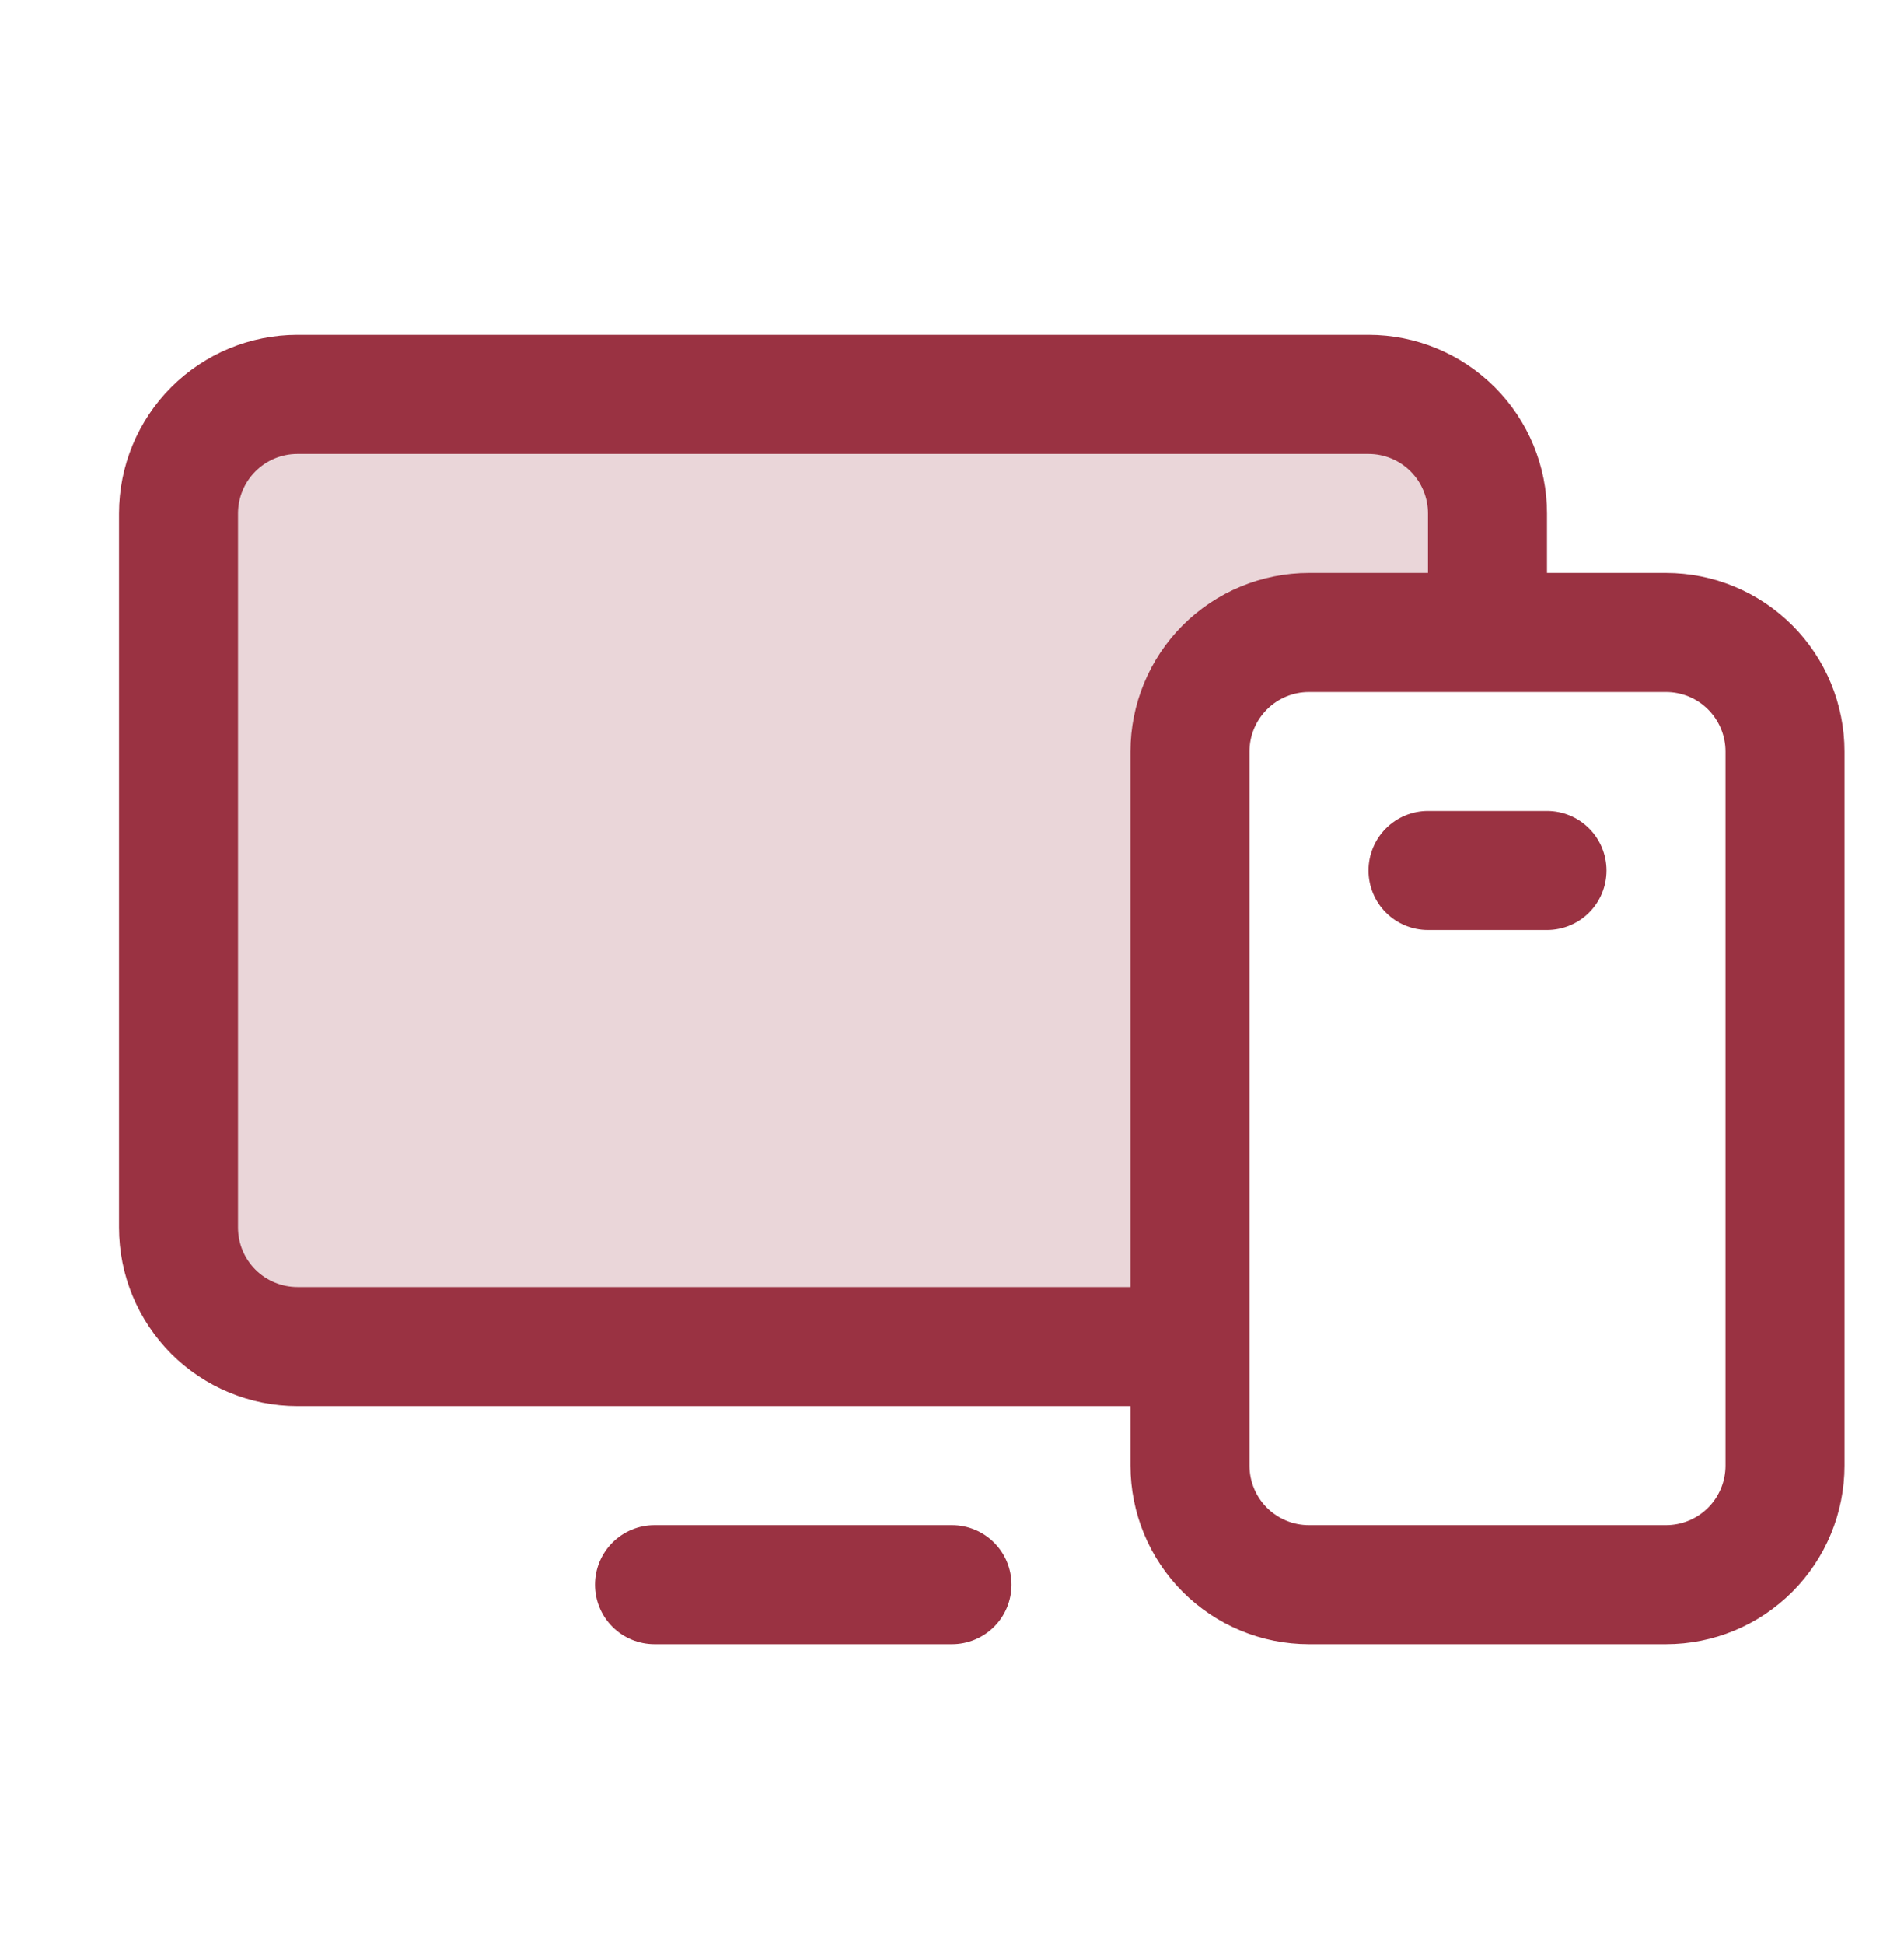 <svg width="48" height="49" viewBox="0 0 48 49" fill="none" xmlns="http://www.w3.org/2000/svg">
<path opacity="0.2" d="M37.5 12.941V15.941H33C32.204 15.941 31.441 16.258 30.879 16.82C30.316 17.383 30 18.146 30 18.941V33.941H7.5C6.704 33.941 5.941 33.625 5.379 33.063C4.816 32.5 4.5 31.737 4.5 30.941V12.941C4.5 12.146 4.816 11.383 5.379 10.82C5.941 10.258 6.704 9.941 7.5 9.941H34.5C35.296 9.941 36.059 10.258 36.621 10.82C37.184 11.383 37.5 12.146 37.5 12.941Z" fill="#9A3242"/>
<path d="M42 14.441H39V12.941C39 11.748 38.526 10.603 37.682 9.759C36.838 8.916 35.694 8.441 34.5 8.441H7.5C6.307 8.441 5.162 8.916 4.318 9.759C3.474 10.603 3 11.748 3 12.941V30.941C3 32.135 3.474 33.279 4.318 34.123C5.162 34.967 6.307 35.441 7.5 35.441H28.5V36.941C28.5 38.135 28.974 39.279 29.818 40.123C30.662 40.967 31.806 41.441 33 41.441H42C43.194 41.441 44.338 40.967 45.182 40.123C46.026 39.279 46.5 38.135 46.5 36.941V18.941C46.5 17.748 46.026 16.603 45.182 15.759C44.338 14.915 43.194 14.441 42 14.441ZM7.5 32.441C7.102 32.441 6.721 32.283 6.439 32.002C6.158 31.721 6 31.339 6 30.941V12.941C6 12.544 6.158 12.162 6.439 11.881C6.721 11.599 7.102 11.441 7.5 11.441H34.5C34.898 11.441 35.279 11.599 35.561 11.881C35.842 12.162 36 12.544 36 12.941V14.441H33C31.806 14.441 30.662 14.915 29.818 15.759C28.974 16.603 28.5 17.748 28.5 18.941V32.441H7.5ZM43.5 36.941C43.5 37.339 43.342 37.721 43.061 38.002C42.779 38.283 42.398 38.441 42 38.441H33C32.602 38.441 32.221 38.283 31.939 38.002C31.658 37.721 31.5 37.339 31.5 36.941V18.941C31.5 18.544 31.658 18.162 31.939 17.881C32.221 17.599 32.602 17.441 33 17.441H42C42.398 17.441 42.779 17.599 43.061 17.881C43.342 18.162 43.5 18.544 43.5 18.941V36.941ZM25.5 39.941C25.5 40.339 25.342 40.721 25.061 41.002C24.779 41.283 24.398 41.441 24 41.441H16.5C16.102 41.441 15.721 41.283 15.439 41.002C15.158 40.721 15 40.339 15 39.941C15 39.544 15.158 39.162 15.439 38.881C15.721 38.599 16.102 38.441 16.5 38.441H24C24.398 38.441 24.779 38.599 25.061 38.881C25.342 39.162 25.5 39.544 25.5 39.941ZM40.5 21.941C40.5 22.339 40.342 22.721 40.061 23.002C39.779 23.283 39.398 23.441 39 23.441H36C35.602 23.441 35.221 23.283 34.939 23.002C34.658 22.721 34.5 22.339 34.5 21.941C34.5 21.544 34.658 21.162 34.939 20.881C35.221 20.599 35.602 20.441 36 20.441H39C39.398 20.441 39.779 20.599 40.061 20.881C40.342 21.162 40.5 21.544 40.5 21.941Z" fill="#9A3242"/>
</svg>
